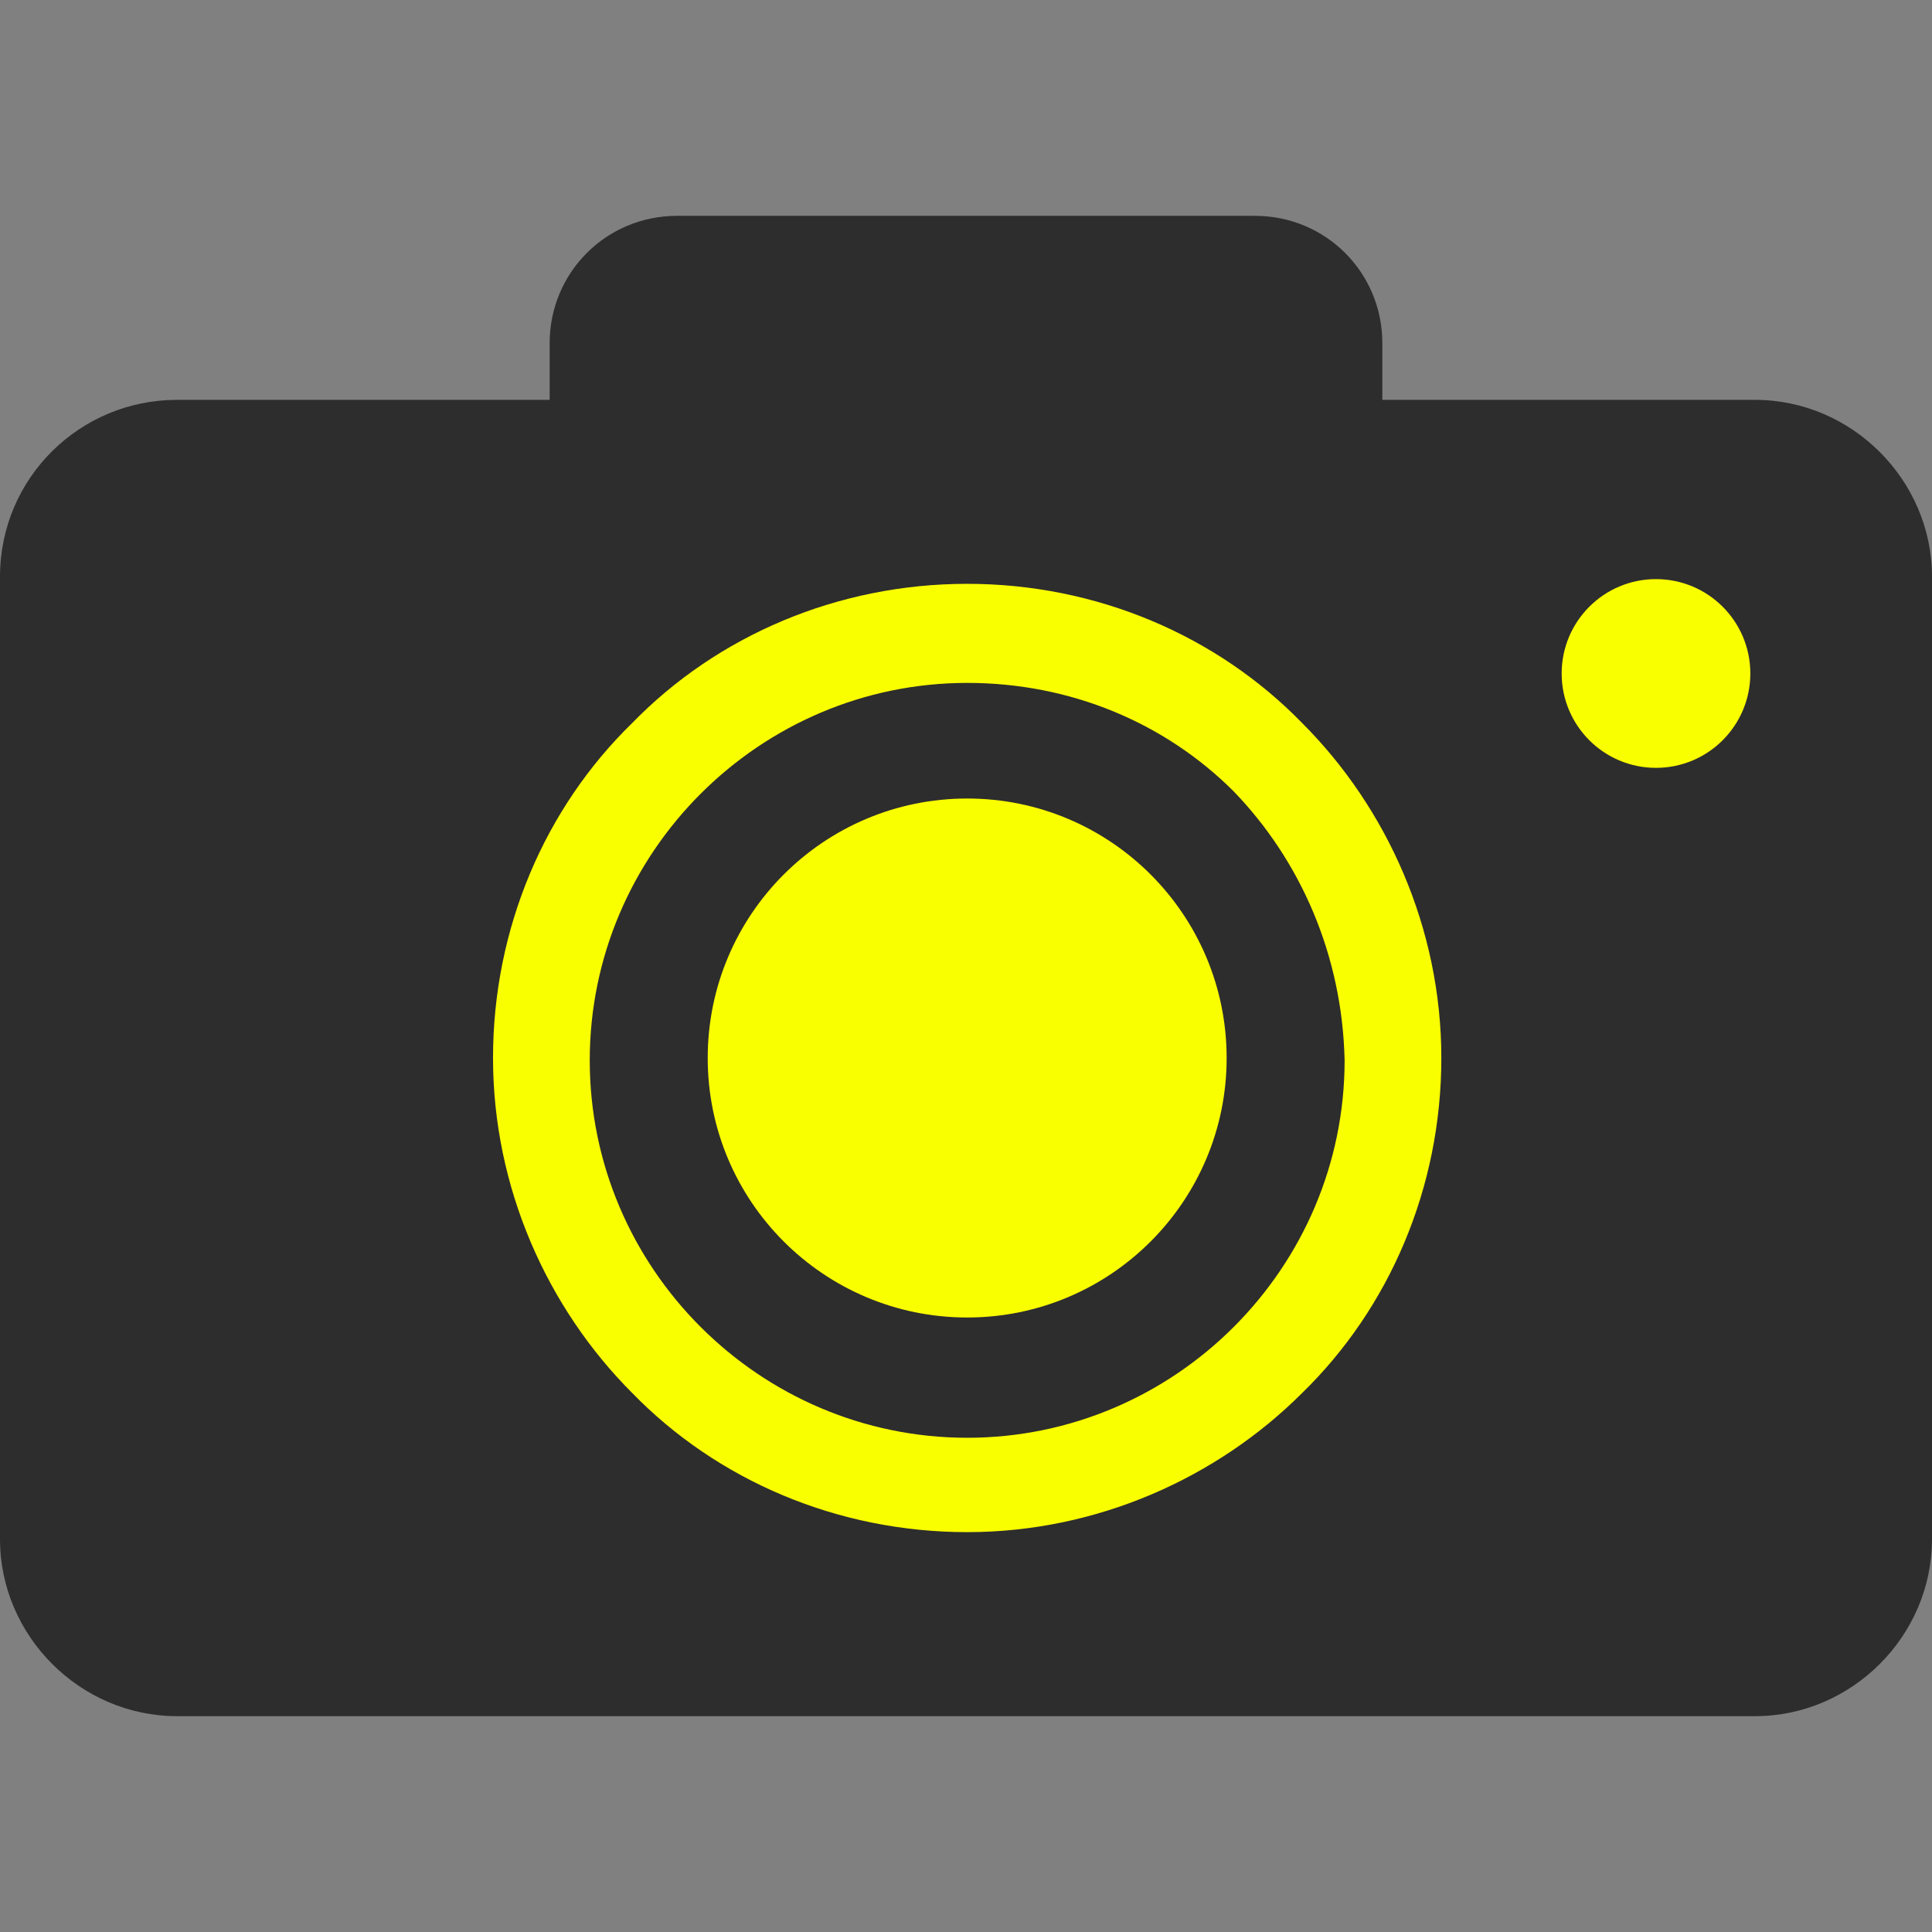 <svg width="32" height="32" viewBox="0 0 32 32" fill="none" xmlns="http://www.w3.org/2000/svg">
<rect x="0" y="0" width="32" height="32" fill="#808080" stroke="none"/>
<g clip-path="url(#clip0)">
<path d="M2.93 6.623H9.104V5.685C9.104 4.513 10.041 3.575 11.214 3.575H20.786C21.958 3.575 22.896 4.513 22.896 5.685V6.623H29.07C30.672 6.623 32 7.951 32 9.553V25.494C32 27.096 30.672 28.425 29.07 28.425H2.93C1.328 28.425 -6.10352e-05 27.096 -6.10352e-05 25.494V9.553C-6.10352e-05 7.912 1.328 6.623 2.93 6.623Z" fill="#2D2D2D"/>
<path d="M20.435 13.109C19.302 11.976 17.739 11.311 16.02 11.311C14.3 11.311 12.737 12.015 11.604 13.148C10.471 14.281 9.768 15.844 9.768 17.563C9.768 19.282 10.471 20.845 11.604 21.978C12.737 23.111 14.3 23.814 16.02 23.814C17.739 23.814 19.302 23.111 20.435 21.978C21.568 20.845 22.271 19.282 22.271 17.563C22.232 15.805 21.529 14.242 20.435 13.109ZM16.02 9.67C18.169 9.67 20.161 10.53 21.568 11.976C22.974 13.382 23.873 15.375 23.873 17.524C23.873 19.673 23.013 21.665 21.568 23.072C20.161 24.479 18.169 25.377 16.02 25.377C13.87 25.377 11.878 24.518 10.471 23.072C9.065 21.665 8.166 19.673 8.166 17.524C8.166 15.375 9.026 13.382 10.471 11.976C11.878 10.53 13.87 9.67 16.02 9.67Z" fill="#FAFF00"/>
<path d="M27.428 12.718C28.292 12.718 28.991 12.018 28.991 11.155C28.991 10.292 28.292 9.592 27.428 9.592C26.565 9.592 25.866 10.292 25.866 11.155C25.866 12.018 26.565 12.718 27.428 12.718Z" fill="#FAFF00"/>
<path d="M16.02 21.822C18.393 21.822 20.317 19.897 20.317 17.524C20.317 15.15 18.393 13.226 16.02 13.226C13.646 13.226 11.722 15.15 11.722 17.524C11.722 19.897 13.646 21.822 16.02 21.822Z" fill="#FAFF00"/>
</g>
<defs>
<clipPath id="clip0">
<rect width="32" height="32" fill="white"/>
</clipPath>
</defs>
</svg>
